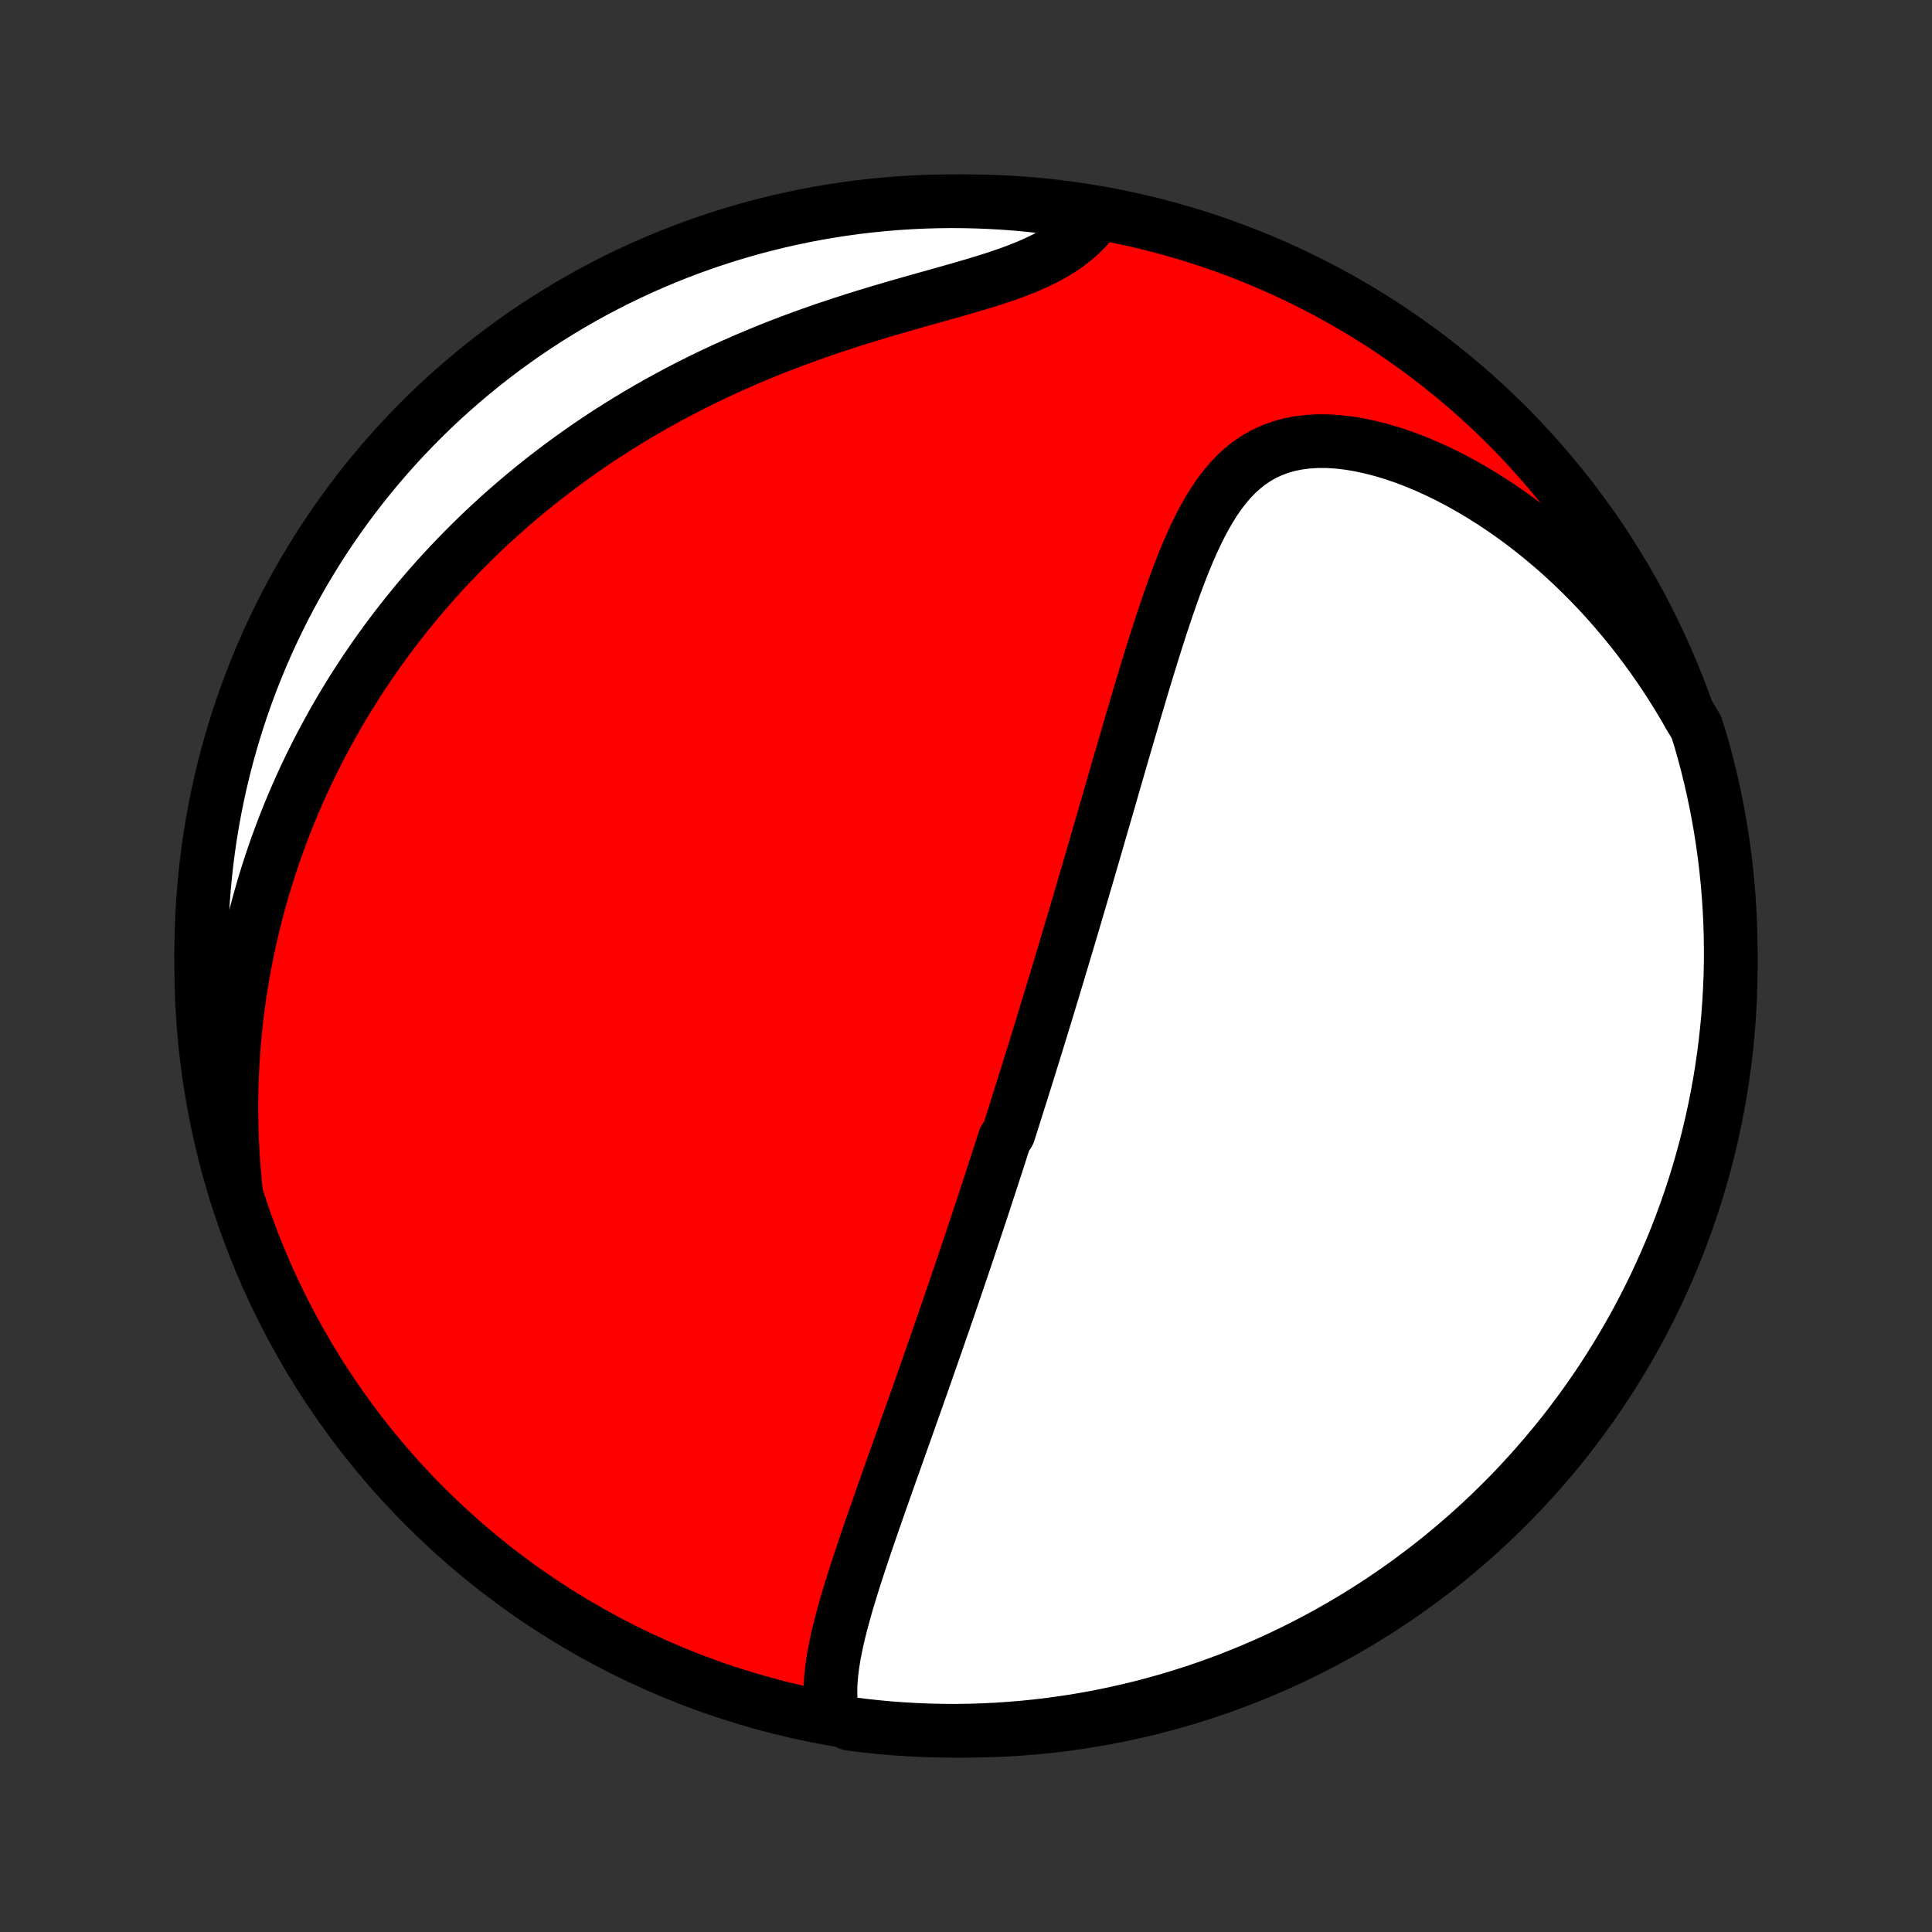 <?xml version="1.0" encoding="utf-8" standalone="no"?>
<!DOCTYPE svg PUBLIC "-//W3C//DTD SVG 1.1//EN"
  "http://www.w3.org/Graphics/SVG/1.1/DTD/svg11.dtd">
<!-- Created with matplotlib (http://matplotlib.org/) -->
<svg height="72pt" version="1.1" viewBox="0 0 72 72" width="72pt" xmlns="http://www.w3.org/2000/svg" xmlns:xlink="http://www.w3.org/1999/xlink">
 <rect x="0" y="0" width="72" height="72" fill="#333333" stroke="none"/>
 <defs>
  <style type="text/css">
*{stroke-linecap:butt;stroke-linejoin:round;}
  </style>
 </defs>
 <g id="figure_1">
  <g id="patch_1">
   <path d="
M0 72
L72 72
L72 0
L0 0
z
" style="fill:none;"/>
  </g>
  <g id="axes_1">
   <g id="PatchCollection_1">
    <defs>
     <path d="
M36 -7.5
C43.558 -7.5 50.808 -10.503 56.153 -15.848
C61.497 -21.192 64.5 -28.442 64.5 -36
C64.5 -43.558 61.497 -50.808 56.153 -56.153
C50.808 -61.497 43.558 -64.5 36 -64.5
C28.442 -64.5 21.192 -61.497 15.848 -56.153
C10.503 -50.808 7.5 -43.558 7.5 -36
C7.5 -28.442 10.503 -21.192 15.848 -15.848
C21.192 -10.503 28.442 -7.5 36 -7.5
z
" id="C0_0_a811fe30f3"/>
     <path d="
M31.038 -8.042
L30.99 -8.314
L30.96 -8.589
L30.948 -8.869
L30.951 -9.151
L30.967 -9.436
L30.995 -9.723
L31.033 -10.012
L31.081 -10.303
L31.137 -10.595
L31.199 -10.889
L31.268 -11.184
L31.343 -11.48
L31.422 -11.777
L31.505 -12.074
L31.591 -12.371
L31.681 -12.669
L31.773 -12.966
L31.867 -13.264
L31.963 -13.561
L32.061 -13.857
L32.16 -14.153
L32.259 -14.449
L32.36 -14.743
L32.461 -15.037
L32.562 -15.33
L32.664 -15.622
L32.766 -15.912
L32.867 -16.202
L32.969 -16.49
L33.07 -16.777
L33.171 -17.062
L33.272 -17.346
L33.373 -17.629
L33.472 -17.91
L33.572 -18.19
L33.671 -18.468
L33.769 -18.745
L33.867 -19.02
L33.964 -19.294
L34.06 -19.566
L34.156 -19.836
L34.251 -20.105
L34.345 -20.373
L34.439 -20.64
L34.532 -20.904
L34.624 -21.168
L34.716 -21.43
L34.806 -21.69
L34.897 -21.949
L34.986 -22.207
L35.075 -22.464
L35.164 -22.719
L35.251 -22.974
L35.339 -23.227
L35.425 -23.479
L35.511 -23.729
L35.596 -23.979
L35.681 -24.228
L35.765 -24.476
L35.849 -24.723
L35.932 -24.968
L36.014 -25.214
L36.097 -25.458
L36.178 -25.702
L36.26 -25.945
L36.34 -26.187
L36.421 -26.429
L36.501 -26.67
L36.581 -26.911
L36.66 -27.151
L36.739 -27.391
L36.817 -27.631
L36.896 -27.87
L36.974 -28.109
L37.051 -28.348
L37.129 -28.587
L37.206 -28.826
L37.283 -29.065
L37.36 -29.303
L37.437 -29.542
L37.59 -29.781
L37.666 -30.02
L37.742 -30.26
L37.818 -30.5
L37.894 -30.74
L37.97 -30.98
L38.046 -31.221
L38.122 -31.463
L38.198 -31.705
L38.274 -31.948
L38.35 -32.191
L38.426 -32.436
L38.502 -32.681
L38.578 -32.927
L38.654 -33.174
L38.73 -33.421
L38.807 -33.67
L38.883 -33.92
L38.96 -34.171
L39.037 -34.424
L39.114 -34.677
L39.191 -34.932
L39.269 -35.189
L39.347 -35.447
L39.425 -35.706
L39.503 -35.967
L39.582 -36.229
L39.661 -36.493
L39.74 -36.759
L39.82 -37.026
L39.9 -37.296
L39.98 -37.567
L40.061 -37.84
L40.142 -38.116
L40.224 -38.393
L40.306 -38.672
L40.389 -38.954
L40.472 -39.237
L40.556 -39.523
L40.639 -39.811
L40.724 -40.102
L40.809 -40.394
L40.895 -40.689
L40.981 -40.987
L41.068 -41.286
L41.156 -41.589
L41.244 -41.893
L41.333 -42.2
L41.422 -42.51
L41.512 -42.822
L41.603 -43.136
L41.695 -43.453
L41.787 -43.772
L41.881 -44.093
L41.975 -44.417
L42.07 -44.742
L42.166 -45.07
L42.263 -45.4
L42.361 -45.732
L42.46 -46.066
L42.56 -46.401
L42.661 -46.738
L42.764 -47.077
L42.869 -47.416
L42.974 -47.757
L43.082 -48.098
L43.191 -48.439
L43.302 -48.781
L43.416 -49.122
L43.531 -49.463
L43.65 -49.803
L43.771 -50.142
L43.896 -50.478
L44.024 -50.812
L44.156 -51.143
L44.293 -51.47
L44.435 -51.792
L44.583 -52.109
L44.737 -52.42
L44.898 -52.723
L45.067 -53.018
L45.245 -53.303
L45.432 -53.578
L45.631 -53.84
L45.841 -54.089
L46.064 -54.322
L46.3 -54.54
L46.551 -54.739
L46.816 -54.919
L47.098 -55.079
L47.395 -55.217
L47.707 -55.332
L48.034 -55.425
L48.376 -55.493
L48.732 -55.538
L49.1 -55.56
L49.479 -55.558
L49.868 -55.533
L50.266 -55.487
L50.671 -55.419
L51.081 -55.331
L51.496 -55.224
L51.913 -55.099
L52.333 -54.956
L52.752 -54.796
L53.172 -54.62
L53.589 -54.431
L54.005 -54.227
L54.417 -54.009
L54.825 -53.78
L55.229 -53.539
L55.628 -53.287
L56.021 -53.025
L56.408 -52.753
L56.789 -52.472
L57.163 -52.182
L57.529 -51.885
L57.889 -51.58
L58.241 -51.268
L58.585 -50.95
L58.921 -50.626
L59.249 -50.296
L59.57 -49.961
L59.882 -49.621
L60.185 -49.277
L60.481 -48.928
L60.769 -48.576
L61.048 -48.22
L61.319 -47.861
L61.581 -47.499
L61.836 -47.135
L62.083 -46.768
L62.321 -46.399
L62.552 -46.028
L62.775 -45.655
L62.99 -45.281
L63.217 -44.905
L63.36 -44.456
L63.495 -43.98
L63.622 -43.501
L63.74 -43.02
L63.85 -42.537
L63.952 -42.052
L64.044 -41.565
L64.129 -41.076
L64.204 -40.586
L64.272 -40.094
L64.33 -39.601
L64.38 -39.107
L64.421 -38.612
L64.454 -38.117
L64.478 -37.62
L64.493 -37.124
L64.5 -36.626
L64.498 -36.129
L64.487 -35.632
L64.467 -35.134
L64.439 -34.637
L64.403 -34.141
L64.357 -33.645
L64.303 -33.149
L64.24 -32.655
L64.169 -32.161
L64.089 -31.669
L64.001 -31.178
L63.904 -30.689
L63.798 -30.201
L63.684 -29.715
L63.562 -29.23
L63.431 -28.748
L63.292 -28.268
L63.145 -27.791
L62.989 -27.316
L62.825 -26.843
L62.653 -26.374
L62.473 -25.907
L62.285 -25.444
L62.088 -24.983
L61.884 -24.526
L61.672 -24.073
L61.452 -23.623
L61.224 -23.176
L60.989 -22.734
L60.746 -22.296
L60.495 -21.862
L60.237 -21.432
L59.972 -21.007
L59.7 -20.586
L59.42 -20.17
L59.133 -19.759
L58.839 -19.353
L58.538 -18.951
L58.23 -18.555
L57.915 -18.165
L57.594 -17.78
L57.266 -17.4
L56.931 -17.026
L56.591 -16.658
L56.244 -16.295
L55.89 -15.939
L55.531 -15.589
L55.166 -15.245
L54.795 -14.907
L54.418 -14.576
L54.036 -14.251
L53.648 -13.933
L53.255 -13.621
L52.856 -13.317
L52.453 -13.019
L52.044 -12.728
L51.63 -12.445
L51.212 -12.168
L50.789 -11.899
L50.362 -11.637
L49.93 -11.383
L49.494 -11.136
L49.054 -10.897
L48.609 -10.665
L48.161 -10.441
L47.71 -10.225
L47.255 -10.017
L46.796 -9.816
L46.334 -9.624
L45.869 -9.439
L45.401 -9.263
L44.93 -9.095
L44.456 -8.935
L43.98 -8.783
L43.501 -8.64
L43.02 -8.505
L42.537 -8.378
L42.052 -8.26
L41.565 -8.15
L41.076 -8.049
L40.586 -7.956
L40.094 -7.871
L39.601 -7.796
L39.107 -7.728
L38.612 -7.67
L38.117 -7.62
L37.62 -7.579
L37.124 -7.546
L36.626 -7.522
L36.129 -7.507
L35.632 -7.5
L35.134 -7.502
L34.637 -7.513
L34.141 -7.533
L33.645 -7.561
L33.149 -7.597
L32.655 -7.643
L32.161 -7.697
L31.669 -7.76
z
" id="C0_1_909af48010"/>
     <path d="
M8.808 -27.474
L8.763 -27.898
L8.724 -28.318
L8.692 -28.734
L8.667 -29.145
L8.647 -29.553
L8.634 -29.956
L8.626 -30.355
L8.623 -30.75
L8.626 -31.142
L8.634 -31.529
L8.648 -31.912
L8.666 -32.292
L8.689 -32.667
L8.716 -33.039
L8.748 -33.407
L8.785 -33.772
L8.825 -34.133
L8.87 -34.491
L8.919 -34.845
L8.972 -35.196
L9.029 -35.543
L9.089 -35.888
L9.154 -36.229
L9.222 -36.567
L9.293 -36.903
L9.368 -37.235
L9.446 -37.564
L9.528 -37.891
L9.613 -38.215
L9.701 -38.537
L9.793 -38.856
L9.887 -39.172
L9.985 -39.486
L10.086 -39.798
L10.19 -40.107
L10.297 -40.415
L10.408 -40.72
L10.521 -41.023
L10.637 -41.324
L10.757 -41.623
L10.879 -41.92
L11.005 -42.216
L11.133 -42.509
L11.264 -42.801
L11.399 -43.092
L11.536 -43.38
L11.677 -43.667
L11.821 -43.953
L11.968 -44.237
L12.118 -44.52
L12.271 -44.801
L12.427 -45.081
L12.587 -45.36
L12.75 -45.638
L12.916 -45.914
L13.085 -46.189
L13.258 -46.463
L13.435 -46.736
L13.615 -47.008
L13.798 -47.279
L13.985 -47.549
L14.176 -47.818
L14.37 -48.086
L14.569 -48.353
L14.771 -48.619
L14.977 -48.884
L15.187 -49.148
L15.401 -49.411
L15.619 -49.674
L15.841 -49.935
L16.068 -50.196
L16.299 -50.456
L16.535 -50.714
L16.775 -50.972
L17.02 -51.229
L17.269 -51.485
L17.524 -51.74
L17.783 -51.994
L18.047 -52.247
L18.317 -52.498
L18.591 -52.749
L18.871 -52.998
L19.156 -53.246
L19.446 -53.493
L19.742 -53.738
L20.044 -53.982
L20.352 -54.225
L20.665 -54.465
L20.984 -54.705
L21.309 -54.942
L21.64 -55.177
L21.976 -55.411
L22.319 -55.642
L22.669 -55.871
L23.024 -56.097
L23.386 -56.322
L23.753 -56.543
L24.127 -56.762
L24.508 -56.978
L24.894 -57.191
L25.287 -57.401
L25.685 -57.607
L26.09 -57.81
L26.5 -58.009
L26.917 -58.205
L27.339 -58.396
L27.766 -58.584
L28.198 -58.767
L28.636 -58.947
L29.078 -59.122
L29.524 -59.292
L29.975 -59.458
L30.428 -59.62
L30.885 -59.777
L31.344 -59.929
L31.805 -60.078
L32.267 -60.222
L32.73 -60.362
L33.192 -60.499
L33.653 -60.632
L34.111 -60.762
L34.565 -60.89
L35.015 -61.016
L35.459 -61.141
L35.895 -61.266
L36.323 -61.391
L36.74 -61.518
L37.145 -61.647
L37.537 -61.78
L37.914 -61.918
L38.275 -62.062
L38.618 -62.212
L38.943 -62.37
L39.248 -62.536
L39.534 -62.711
L39.8 -62.894
L40.047 -63.086
L40.273 -63.287
L40.481 -63.496
L40.671 -63.712
L40.377 -63.935
L39.885 -64.162
L39.392 -64.234
L38.898 -64.297
L38.402 -64.352
L37.906 -64.399
L37.41 -64.436
L36.913 -64.465
L36.416 -64.485
L35.918 -64.497
L35.421 -64.5
L34.923 -64.494
L34.427 -64.48
L33.93 -64.457
L33.434 -64.425
L32.94 -64.384
L32.445 -64.335
L31.953 -64.278
L31.461 -64.211
L30.97 -64.136
L30.482 -64.053
L29.994 -63.961
L29.509 -63.86
L29.026 -63.751
L28.545 -63.633
L28.066 -63.508
L27.589 -63.373
L27.115 -63.231
L26.644 -63.08
L26.175 -62.92
L25.71 -62.753
L25.248 -62.578
L24.789 -62.394
L24.333 -62.202
L23.881 -62.003
L23.433 -61.795
L22.988 -61.58
L22.548 -61.356
L22.111 -61.125
L21.679 -60.887
L21.251 -60.641
L20.828 -60.387
L20.409 -60.126
L19.995 -59.857
L19.586 -59.582
L19.182 -59.299
L18.783 -59.009
L18.389 -58.712
L18.001 -58.408
L17.618 -58.097
L17.241 -57.779
L16.869 -57.455
L16.503 -57.125
L16.143 -56.788
L15.79 -56.444
L15.442 -56.094
L15.101 -55.739
L14.766 -55.377
L14.437 -55.009
L14.115 -54.636
L13.8 -54.257
L13.491 -53.872
L13.19 -53.482
L12.895 -53.086
L12.607 -52.685
L12.327 -52.28
L12.053 -51.869
L11.787 -51.453
L11.529 -51.033
L11.277 -50.608
L11.034 -50.179
L10.798 -49.745
L10.569 -49.308
L10.349 -48.866
L10.136 -48.42
L9.931 -47.97
L9.734 -47.517
L9.545 -47.06
L9.364 -46.6
L9.191 -46.137
L9.026 -45.671
L8.87 -45.201
L8.721 -44.729
L8.582 -44.254
L8.45 -43.777
L8.327 -43.297
L8.212 -42.815
L8.106 -42.331
L8.008 -41.845
L7.919 -41.358
L7.838 -40.868
L7.766 -40.377
L7.703 -39.885
L7.648 -39.392
L7.601 -38.898
L7.564 -38.402
L7.535 -37.906
L7.515 -37.41
L7.503 -36.913
L7.5 -36.416
L7.506 -35.918
L7.52 -35.421
L7.543 -34.923
L7.575 -34.427
L7.616 -33.93
L7.665 -33.434
L7.723 -32.94
L7.789 -32.445
L7.864 -31.953
L7.947 -31.461
L8.039 -30.97
L8.14 -30.482
L8.249 -29.994
L8.367 -29.509
L8.492 -29.026
L8.627 -28.545
z
" id="C0_2_efacb7183a"/>
    </defs>
    <g clip-path="url(#p1bffca34e9)">
     <use style="fill:#ff0000;stroke:#000000;stroke-width:2.0;" x="0.0" xlink:href="#C0_0_a811fe30f3" y="72.0"/>
    </g>
    <g clip-path="url(#p1bffca34e9)">
     <use style="fill:#ffffff;stroke:#000000;stroke-width:2.0;" x="0.0" xlink:href="#C0_1_909af48010" y="72.0"/>
    </g>
    <g clip-path="url(#p1bffca34e9)">
     <use style="fill:#ffffff;stroke:#000000;stroke-width:2.0;" x="0.0" xlink:href="#C0_2_efacb7183a" y="72.0"/>
    </g>
   </g>
  </g>
 </g>
 <defs>
  <clipPath id="p1bffca34e9">
   <rect height="72.0" width="72.0" x="0.0" y="0.0"/>
  </clipPath>
 </defs>
</svg>
